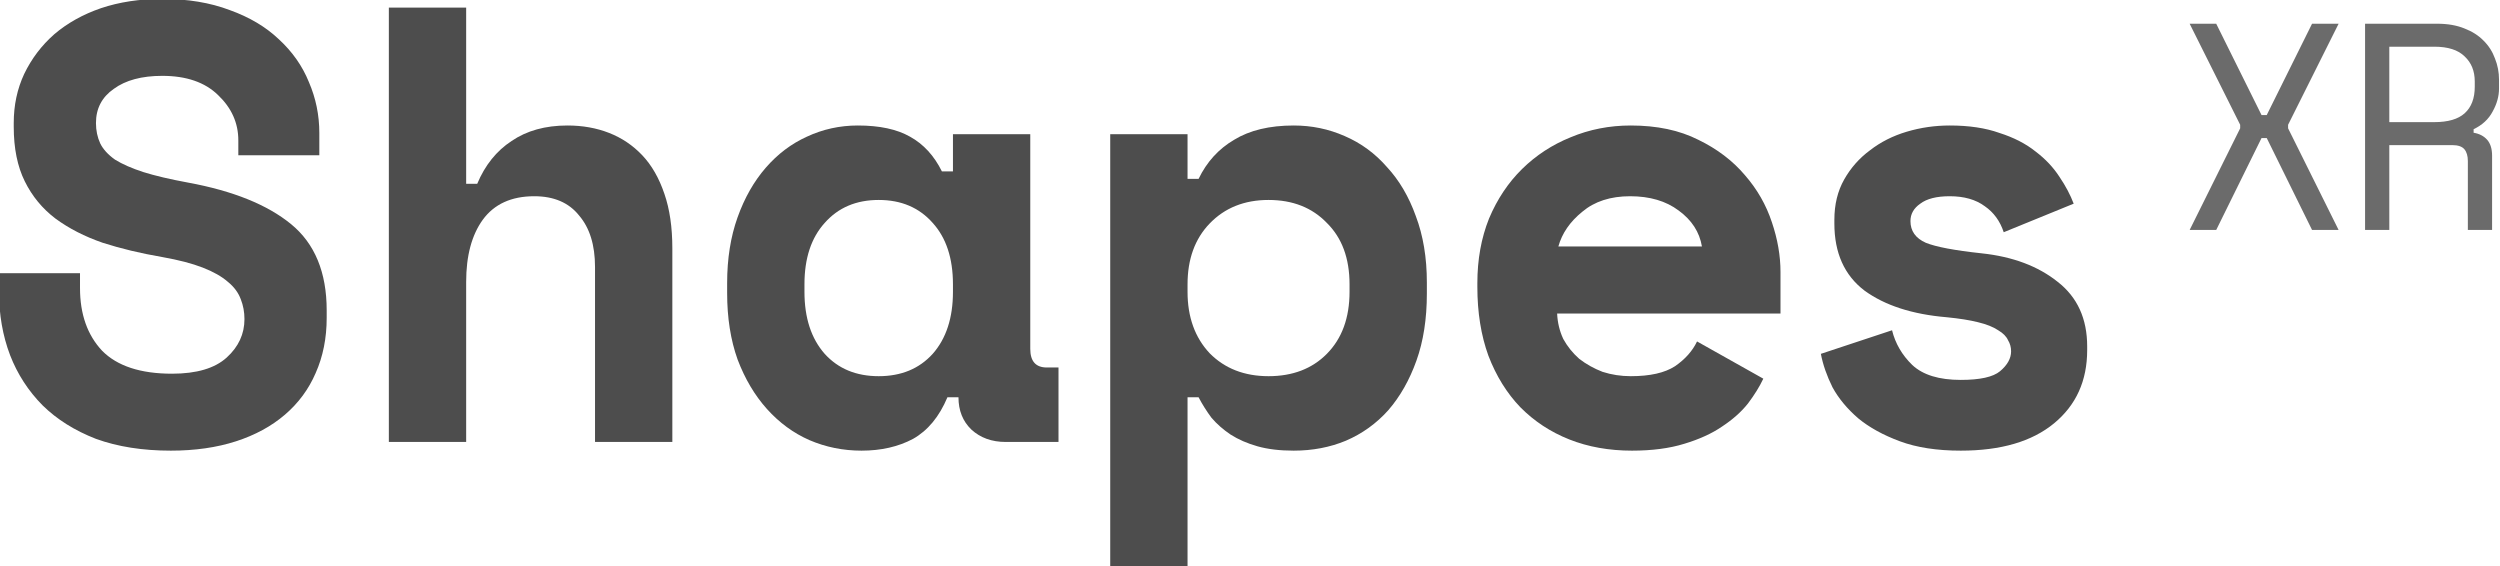 <svg width="1024" height="232" viewBox="0 0 1024 232" fill="none" xmlns="http://www.w3.org/2000/svg">
<g clip-path="url(#clip0_2526_280)">
<path d="M97.618 57.502C97.618 50.386 94.853 44.201 89.324 38.948C83.962 33.696 76.338 31.069 66.452 31.069C58.074 31.069 51.455 32.848 46.596 36.407C41.737 39.796 39.307 44.455 39.307 50.386C39.307 53.436 39.894 56.232 41.066 58.773C42.239 61.145 44.25 63.348 47.099 65.382C50.115 67.246 53.969 68.94 58.66 70.465C63.52 71.99 69.636 73.43 77.008 74.786C95.44 78.175 109.515 83.851 119.234 91.815C128.952 99.779 133.811 111.555 133.811 127.144V130.194C133.811 138.497 132.303 146.037 129.287 152.815C126.439 159.423 122.25 165.099 116.72 169.844C111.191 174.588 104.488 178.231 96.613 180.773C88.737 183.314 79.857 184.585 69.971 184.585C58.409 184.585 48.188 182.976 39.307 179.756C30.594 176.367 23.305 171.792 17.44 166.031C11.576 160.101 7.135 153.238 4.119 145.444C1.103 137.48 -0.405 128.838 -0.405 119.519V111.894H32.772V117.994C32.772 128.669 35.788 137.226 41.821 143.665C48.02 149.934 57.571 153.069 70.473 153.069C80.527 153.069 87.984 150.866 92.843 146.46C97.702 142.055 100.132 136.802 100.132 130.702C100.132 127.822 99.629 125.111 98.624 122.569C97.618 119.858 95.859 117.486 93.345 115.452C90.832 113.249 87.397 111.301 83.04 109.606C78.684 107.912 73.154 106.472 66.452 105.286C57.571 103.761 49.444 101.812 42.072 99.44C34.699 96.898 28.248 93.594 22.719 89.527C17.357 85.461 13.168 80.377 10.152 74.277C7.135 68.177 5.627 60.722 5.627 51.911V50.386C5.627 43.1 7.052 36.407 9.9 30.307C12.916 24.037 17.021 18.615 22.216 14.04C27.578 9.465 33.945 5.907 41.318 3.365C48.858 0.824 57.236 -0.447 66.452 -0.447C76.841 -0.447 86.056 1.078 94.099 4.128C102.142 7.008 108.845 10.99 114.207 16.073C119.736 21.157 123.841 27.003 126.522 33.611C129.371 40.219 130.795 47.166 130.795 54.453V63.602H97.618V57.502Z" fill="#4D4D4D"/>
<path d="M190.941 181.027H159.272V3.111H190.941V75.294H195.465C198.649 67.669 203.34 61.823 209.54 57.757C215.74 53.521 223.364 51.403 232.412 51.403C238.612 51.403 244.309 52.419 249.503 54.453C254.698 56.486 259.222 59.536 263.076 63.602C266.93 67.669 269.946 72.922 272.124 79.361C274.302 85.63 275.391 93.086 275.391 101.727V181.027H243.722V109.352C243.722 100.372 241.544 93.34 237.188 88.257C232.999 83.004 226.883 80.377 218.84 80.377C209.456 80.377 202.419 83.597 197.727 90.036C193.203 96.305 190.941 104.777 190.941 115.452V181.027Z" fill="#4D4D4D"/>
<path d="M388.067 162.727C384.716 170.691 380.024 176.367 373.992 179.756C367.96 182.976 360.922 184.585 352.879 184.585C345.339 184.585 338.218 183.145 331.515 180.264C324.981 177.384 319.2 173.148 314.173 167.556C309.146 161.965 305.125 155.187 302.109 147.223C299.26 139.259 297.836 130.194 297.836 120.027V115.961C297.836 105.963 299.26 96.983 302.109 89.019C304.957 81.055 308.811 74.277 313.67 68.686C318.53 63.094 324.143 58.858 330.51 55.977C337.045 52.928 343.999 51.403 351.371 51.403C360.252 51.403 367.373 52.928 372.735 55.977C378.265 59.028 382.622 63.772 385.805 70.211H390.329V54.961H421.998V142.902C421.998 147.985 424.26 150.527 428.784 150.527H433.56V181.027H411.945C406.247 181.027 401.556 179.333 397.87 175.944C394.351 172.555 392.591 168.149 392.591 162.727H388.067ZM359.917 154.085C369.133 154.085 376.505 151.035 382.035 144.935C387.564 138.666 390.329 130.194 390.329 119.519V116.469C390.329 105.794 387.564 97.406 382.035 91.306C376.505 85.037 369.133 81.902 359.917 81.902C350.701 81.902 343.329 85.037 337.799 91.306C332.27 97.406 329.505 105.794 329.505 116.469V119.519C329.505 130.194 332.27 138.666 337.799 144.935C343.329 151.035 350.701 154.085 359.917 154.085Z" fill="#4D4D4D"/>
<path d="M486.418 231.86H454.749V54.961H486.418V73.261H490.942C494.293 66.314 499.153 60.976 505.52 57.248C511.887 53.351 520.014 51.403 529.9 51.403C537.273 51.403 544.227 52.843 550.761 55.723C557.464 58.604 563.245 62.84 568.104 68.432C573.131 73.854 577.068 80.547 579.917 88.511C582.933 96.475 584.441 105.54 584.441 115.706V120.281C584.441 130.617 583.017 139.767 580.168 147.731C577.32 155.695 573.466 162.473 568.607 168.064C563.747 173.487 557.967 177.638 551.264 180.519C544.729 183.23 537.608 184.585 529.9 184.585C524.203 184.585 519.26 183.992 515.071 182.806C510.882 181.62 507.196 180.01 504.012 177.977C500.996 175.944 498.399 173.656 496.22 171.114C494.21 168.403 492.45 165.608 490.942 162.727H486.418V231.86ZM519.595 154.085C529.481 154.085 537.44 151.035 543.473 144.935C549.672 138.666 552.772 130.194 552.772 119.519V116.469C552.772 105.794 549.672 97.406 543.473 91.306C537.44 85.037 529.481 81.902 519.595 81.902C509.709 81.902 501.666 85.122 495.466 91.561C489.434 97.83 486.418 106.133 486.418 116.469V119.519C486.418 129.855 489.434 138.242 495.466 144.681C501.666 150.951 509.709 154.085 519.595 154.085Z" fill="#4D4D4D"/>
<path d="M637.8 128.415C637.968 132.142 638.806 135.616 640.314 138.835C641.989 141.885 644.168 144.597 646.849 146.969C649.697 149.172 652.881 150.951 656.4 152.306C660.086 153.492 663.94 154.085 667.961 154.085C675.837 154.085 681.869 152.73 686.058 150.019C690.247 147.138 693.263 143.749 695.106 139.852L722.251 155.102C720.743 158.321 718.648 161.71 715.968 165.269C713.287 168.658 709.768 171.792 705.411 174.673C701.222 177.553 696.028 179.926 689.828 181.789C683.796 183.653 676.675 184.585 668.464 184.585C659.081 184.585 650.535 183.06 642.827 180.01C635.12 176.96 628.417 172.555 622.72 166.794C617.19 161.033 612.834 154.001 609.65 145.698C606.634 137.395 605.126 127.991 605.126 117.486V115.961C605.126 106.302 606.718 97.491 609.902 89.527C613.253 81.564 617.777 74.786 623.474 69.194C629.171 63.602 635.79 59.282 643.33 56.232C651.038 53.012 659.248 51.403 667.961 51.403C678.685 51.403 687.901 53.351 695.609 57.248C703.317 60.976 709.684 65.805 714.711 71.736C719.738 77.497 723.424 83.936 725.77 91.052C728.116 97.999 729.289 104.777 729.289 111.386V128.415H637.8ZM667.71 80.377C659.667 80.377 653.132 82.495 648.105 86.731C643.079 90.798 639.811 95.543 638.303 100.965H697.117C696.112 95.034 692.928 90.12 687.566 86.223C682.372 82.326 675.753 80.377 667.71 80.377Z" fill="#4D4D4D"/>
<path d="M782.522 90.544C782.522 94.611 784.617 97.576 788.806 99.44C792.995 101.134 800.619 102.575 811.678 103.761C824.412 105.116 834.801 109.013 842.844 115.452C850.887 121.722 854.909 130.533 854.909 141.885V143.41C854.909 155.949 850.384 165.946 841.336 173.402C832.288 180.858 819.553 184.585 803.132 184.585C793.414 184.585 785.119 183.314 778.25 180.773C771.38 178.231 765.682 175.096 761.158 171.369C756.634 167.471 753.115 163.235 750.602 158.66C748.256 153.916 746.664 149.341 745.827 144.935L774.982 135.277C776.323 140.699 779.087 145.444 783.276 149.51C787.633 153.577 794.252 155.61 803.132 155.61C811.008 155.61 816.37 154.424 819.218 152.052C822.234 149.51 823.742 146.799 823.742 143.919C823.742 142.224 823.323 140.699 822.486 139.344C821.815 137.819 820.475 136.463 818.464 135.277C816.453 133.922 813.689 132.82 810.17 131.973C806.819 131.126 802.546 130.448 797.351 129.94C783.276 128.754 772.05 125.111 763.672 119.011C755.461 112.741 751.356 103.591 751.356 91.561V90.036C751.356 83.766 752.696 78.259 755.377 73.515C758.058 68.77 761.577 64.789 765.934 61.569C770.29 58.18 775.317 55.639 781.014 53.944C786.711 52.25 792.576 51.403 798.608 51.403C806.483 51.403 813.27 52.419 818.967 54.453C824.831 56.316 829.774 58.858 833.796 62.078C837.817 65.127 841.085 68.601 843.598 72.498C846.112 76.226 848.039 79.869 849.379 83.427L820.726 95.119C819.218 90.544 816.621 86.986 812.935 84.444C809.248 81.733 804.473 80.377 798.608 80.377C793.246 80.377 789.225 81.394 786.544 83.427C783.863 85.291 782.522 87.663 782.522 90.544Z" fill="#4D4D4D"/>
<path d="M907.761 9.717L926.325 47.127H928.453L947.017 9.717H957.895L937.203 51.11V52.558L957.895 94.192H947.017L928.453 56.54H926.325L907.761 94.192H896.882L917.575 52.558V51.11L896.882 9.717H907.761Z" fill="#2D2D2D" fill-opacity="0.7"/>
<path d="M1020.76 94.192H1010.83V65.953C1010.83 63.861 1010.35 62.252 1009.41 61.126C1008.46 60 1006.8 59.437 1004.44 59.437H978.663V94.192H968.731V9.717H998.292C1002.55 9.717 1006.25 10.36 1009.41 11.648C1012.56 12.854 1015.16 14.504 1017.21 16.596C1019.34 18.687 1020.92 21.141 1021.94 23.957C1023.04 26.692 1023.6 29.589 1023.6 32.646V36.266C1023.6 39.404 1022.73 42.541 1020.99 45.679C1019.34 48.817 1016.74 51.23 1013.19 52.92V54.368C1015.55 54.77 1017.41 55.736 1018.75 57.264C1020.09 58.793 1020.76 60.965 1020.76 63.781V94.192ZM978.663 50.024H997.109C1002.71 50.024 1006.84 48.817 1009.52 46.403C1012.28 43.909 1013.66 40.289 1013.66 35.542V33.37C1013.66 29.106 1012.28 25.687 1009.52 23.112C1006.84 20.457 1002.71 19.13 997.109 19.13H978.663V50.024Z" fill="#2D2D2D" fill-opacity="0.7"/>
</g>
<defs>
<clipPath id="clip0_2526_280">
<rect width="1024" height="232" fill="white"/>
</clipPath>
</defs>
</svg>
